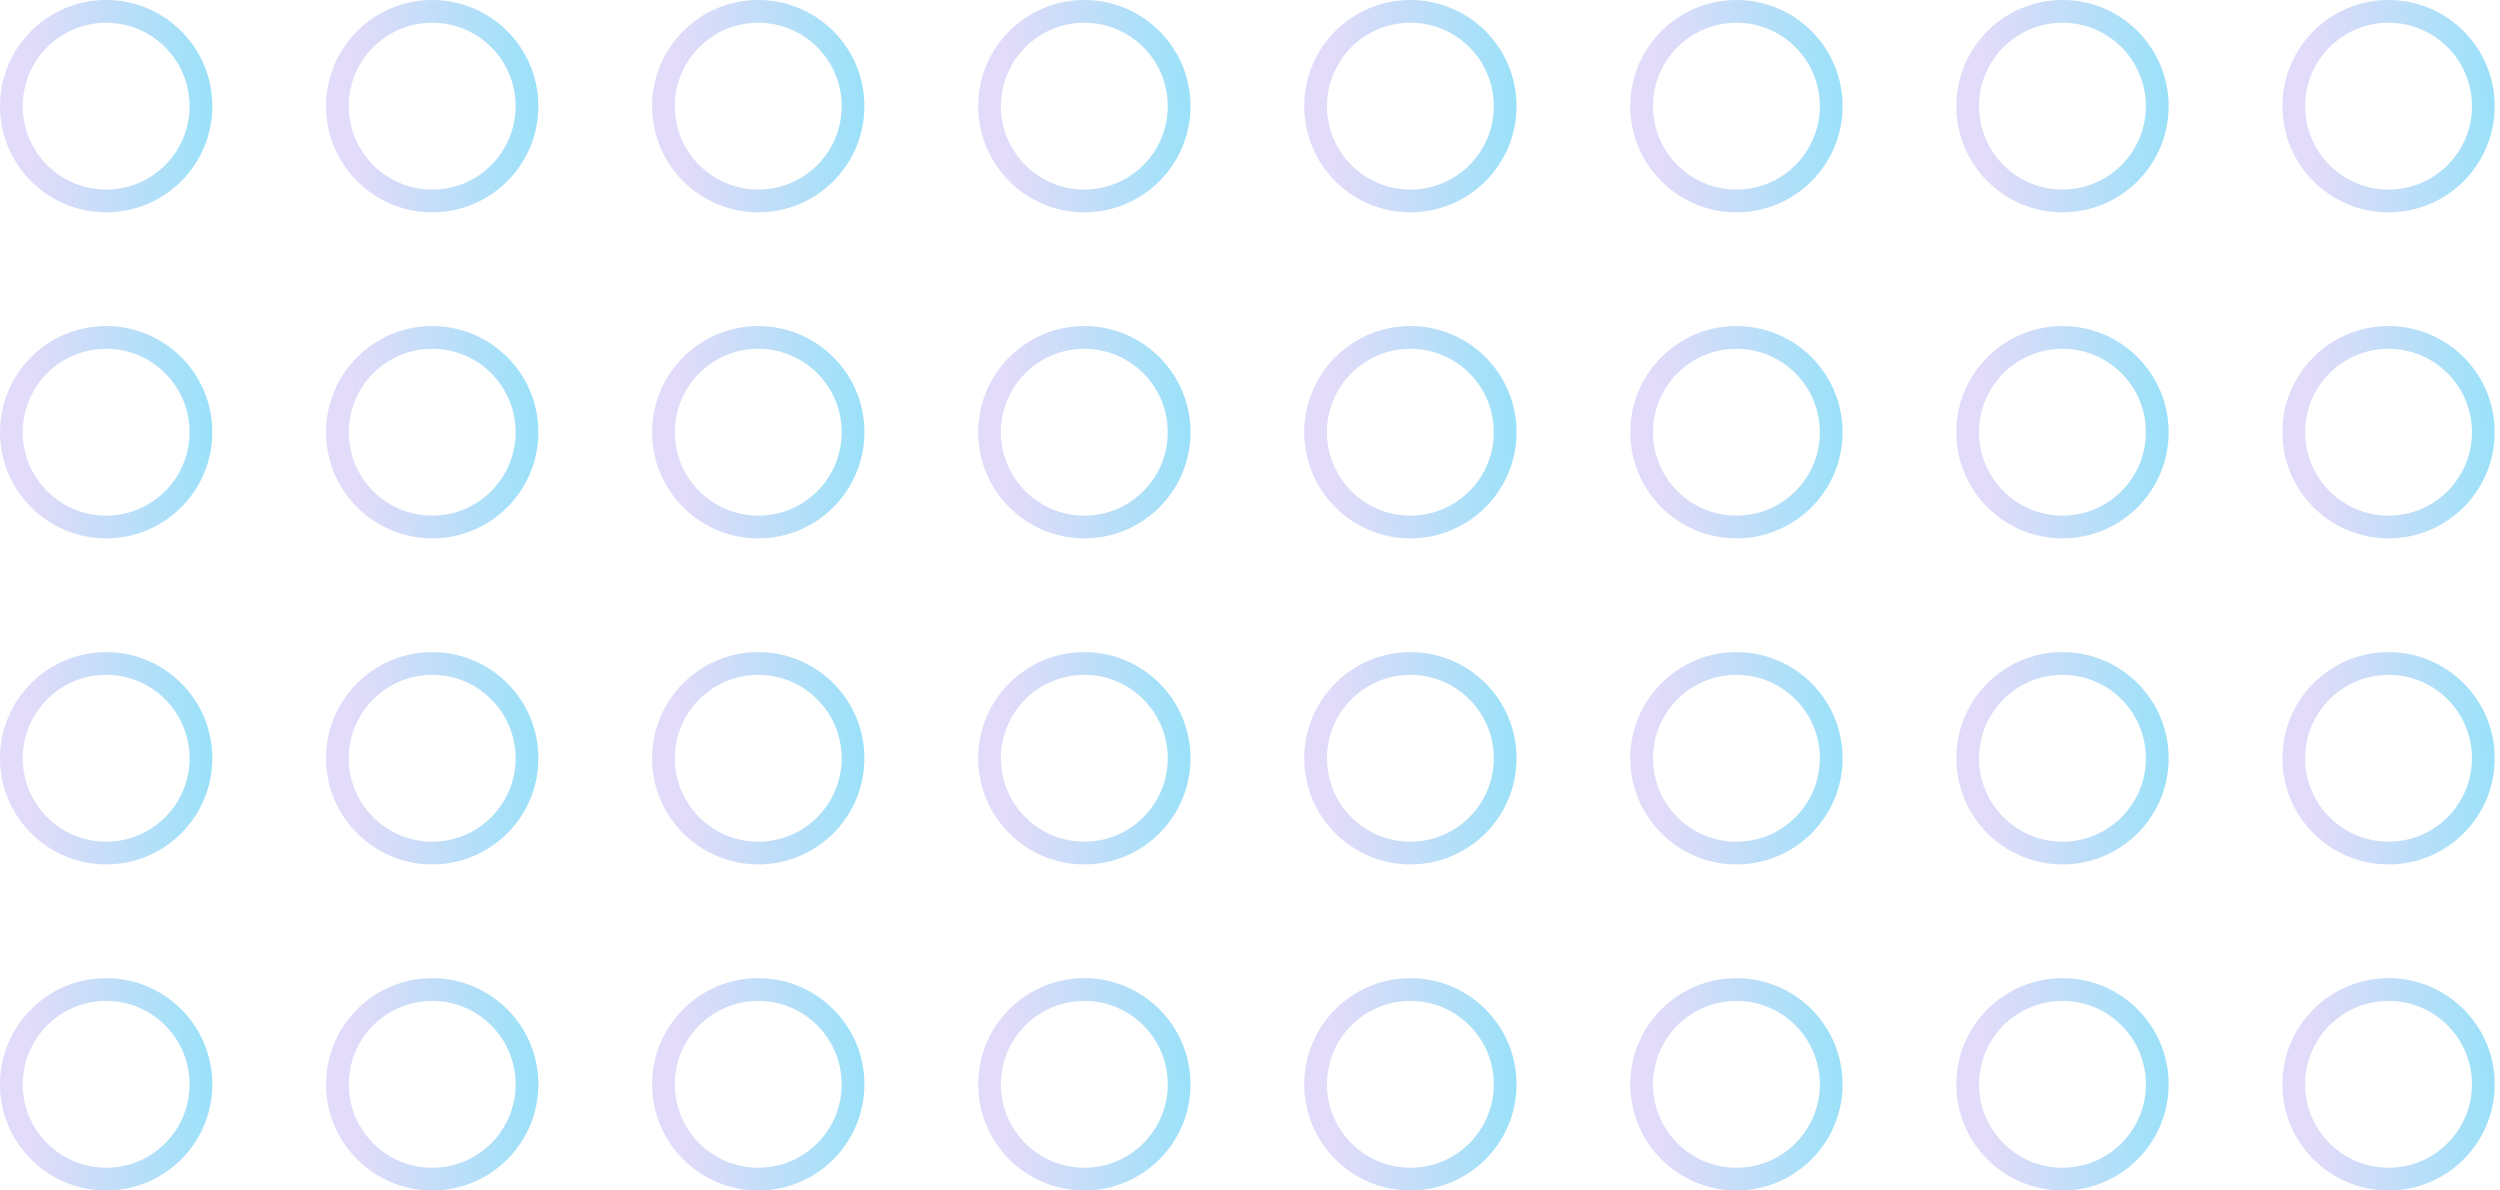 <svg width="231" height="110" fill="none" xmlns="http://www.w3.org/2000/svg"><circle cx="9.809" cy="9.809" r="8.758" stroke="url(#paint0_linear_235_8157)" stroke-opacity=".5" stroke-width="2.102"/><circle cx="39.936" cy="9.809" r="8.758" stroke="url(#paint1_linear_235_8157)" stroke-opacity=".5" stroke-width="2.102"/><circle cx="70.063" cy="9.809" r="8.758" stroke="url(#paint2_linear_235_8157)" stroke-opacity=".5" stroke-width="2.102"/><circle cx="100.192" cy="9.809" r="8.758" stroke="url(#paint3_linear_235_8157)" stroke-opacity=".5" stroke-width="2.102"/><circle cx="130.319" cy="9.809" r="8.758" stroke="url(#paint4_linear_235_8157)" stroke-opacity=".5" stroke-width="2.102"/><circle cx="160.446" cy="9.809" r="8.758" stroke="url(#paint5_linear_235_8157)" stroke-opacity=".5" stroke-width="2.102"/><circle cx="190.573" cy="9.809" r="8.758" stroke="url(#paint6_linear_235_8157)" stroke-opacity=".5" stroke-width="2.102"/><circle cx="220.701" cy="9.809" r="8.758" stroke="url(#paint7_linear_235_8157)" stroke-opacity=".5" stroke-width="2.102"/><circle cx="9.809" cy="39.936" r="8.758" stroke="url(#paint8_linear_235_8157)" stroke-opacity=".5" stroke-width="2.102"/><circle cx="39.936" cy="39.936" r="8.758" stroke="url(#paint9_linear_235_8157)" stroke-opacity=".5" stroke-width="2.102"/><circle cx="70.063" cy="39.936" r="8.758" stroke="url(#paint10_linear_235_8157)" stroke-opacity=".5" stroke-width="2.102"/><circle cx="100.192" cy="39.936" r="8.758" stroke="url(#paint11_linear_235_8157)" stroke-opacity=".5" stroke-width="2.102"/><circle cx="130.319" cy="39.936" r="8.758" stroke="url(#paint12_linear_235_8157)" stroke-opacity=".5" stroke-width="2.102"/><circle cx="160.446" cy="39.936" r="8.758" stroke="url(#paint13_linear_235_8157)" stroke-opacity=".5" stroke-width="2.102"/><circle cx="190.573" cy="39.936" r="8.758" stroke="url(#paint14_linear_235_8157)" stroke-opacity=".5" stroke-width="2.102"/><circle cx="220.701" cy="39.936" r="8.758" stroke="url(#paint15_linear_235_8157)" stroke-opacity=".5" stroke-width="2.102"/><circle cx="9.809" cy="70.064" r="8.758" stroke="url(#paint16_linear_235_8157)" stroke-opacity=".5" stroke-width="2.102"/><circle cx="39.936" cy="70.064" r="8.758" stroke="url(#paint17_linear_235_8157)" stroke-opacity=".5" stroke-width="2.102"/><circle cx="70.063" cy="70.064" r="8.758" stroke="url(#paint18_linear_235_8157)" stroke-opacity=".5" stroke-width="2.102"/><circle cx="100.192" cy="70.064" r="8.758" stroke="url(#paint19_linear_235_8157)" stroke-opacity=".5" stroke-width="2.102"/><circle cx="130.319" cy="70.064" r="8.758" stroke="url(#paint20_linear_235_8157)" stroke-opacity=".5" stroke-width="2.102"/><circle cx="160.446" cy="70.064" r="8.758" stroke="url(#paint21_linear_235_8157)" stroke-opacity=".5" stroke-width="2.102"/><circle cx="190.573" cy="70.064" r="8.758" stroke="url(#paint22_linear_235_8157)" stroke-opacity=".5" stroke-width="2.102"/><circle cx="220.701" cy="70.064" r="8.758" stroke="url(#paint23_linear_235_8157)" stroke-opacity=".5" stroke-width="2.102"/><circle cx="9.809" cy="100.191" r="8.758" stroke="url(#paint24_linear_235_8157)" stroke-opacity=".5" stroke-width="2.102"/><circle cx="39.936" cy="100.191" r="8.758" stroke="url(#paint25_linear_235_8157)" stroke-opacity=".5" stroke-width="2.102"/><circle cx="70.063" cy="100.191" r="8.758" stroke="url(#paint26_linear_235_8157)" stroke-opacity=".5" stroke-width="2.102"/><circle cx="100.192" cy="100.191" r="8.758" stroke="url(#paint27_linear_235_8157)" stroke-opacity=".5" stroke-width="2.102"/><circle cx="130.319" cy="100.191" r="8.758" stroke="url(#paint28_linear_235_8157)" stroke-opacity=".5" stroke-width="2.102"/><circle cx="160.446" cy="100.191" r="8.758" stroke="url(#paint29_linear_235_8157)" stroke-opacity=".5" stroke-width="2.102"/><circle cx="190.573" cy="100.191" r="8.758" stroke="url(#paint30_linear_235_8157)" stroke-opacity=".5" stroke-width="2.102"/><circle cx="220.701" cy="100.191" r="8.758" stroke="url(#paint31_linear_235_8157)" stroke-opacity=".5" stroke-width="2.102"/><defs><linearGradient id="paint0_linear_235_8157" x1="19.618" y1="0" x2="-.694" y2=".747" gradientUnits="userSpaceOnUse"><stop stop-color="#33C5F3"/><stop offset=".854" stop-color="#C7B8F5"/></linearGradient><linearGradient id="paint1_linear_235_8157" x1="49.745" y1="0" x2="29.433" y2=".747" gradientUnits="userSpaceOnUse"><stop stop-color="#33C5F3"/><stop offset=".854" stop-color="#C7B8F5"/></linearGradient><linearGradient id="paint2_linear_235_8157" x1="79.872" y1="0" x2="59.56" y2=".747" gradientUnits="userSpaceOnUse"><stop stop-color="#33C5F3"/><stop offset=".854" stop-color="#C7B8F5"/></linearGradient><linearGradient id="paint3_linear_235_8157" x1="110.001" y1="0" x2="89.689" y2=".747" gradientUnits="userSpaceOnUse"><stop stop-color="#33C5F3"/><stop offset=".854" stop-color="#C7B8F5"/></linearGradient><linearGradient id="paint4_linear_235_8157" x1="140.128" y1="0" x2="119.816" y2=".747" gradientUnits="userSpaceOnUse"><stop stop-color="#33C5F3"/><stop offset=".854" stop-color="#C7B8F5"/></linearGradient><linearGradient id="paint5_linear_235_8157" x1="170.255" y1="0" x2="149.943" y2=".747" gradientUnits="userSpaceOnUse"><stop stop-color="#33C5F3"/><stop offset=".854" stop-color="#C7B8F5"/></linearGradient><linearGradient id="paint6_linear_235_8157" x1="200.382" y1="0" x2="180.07" y2=".747" gradientUnits="userSpaceOnUse"><stop stop-color="#33C5F3"/><stop offset=".854" stop-color="#C7B8F5"/></linearGradient><linearGradient id="paint7_linear_235_8157" x1="230.51" y1="0" x2="210.199" y2=".747" gradientUnits="userSpaceOnUse"><stop stop-color="#33C5F3"/><stop offset=".854" stop-color="#C7B8F5"/></linearGradient><linearGradient id="paint8_linear_235_8157" x1="19.618" y1="30.127" x2="-.694" y2="30.874" gradientUnits="userSpaceOnUse"><stop stop-color="#33C5F3"/><stop offset=".854" stop-color="#C7B8F5"/></linearGradient><linearGradient id="paint9_linear_235_8157" x1="49.745" y1="30.127" x2="29.433" y2="30.874" gradientUnits="userSpaceOnUse"><stop stop-color="#33C5F3"/><stop offset=".854" stop-color="#C7B8F5"/></linearGradient><linearGradient id="paint10_linear_235_8157" x1="79.872" y1="30.127" x2="59.56" y2="30.874" gradientUnits="userSpaceOnUse"><stop stop-color="#33C5F3"/><stop offset=".854" stop-color="#C7B8F5"/></linearGradient><linearGradient id="paint11_linear_235_8157" x1="110.001" y1="30.127" x2="89.689" y2="30.874" gradientUnits="userSpaceOnUse"><stop stop-color="#33C5F3"/><stop offset=".854" stop-color="#C7B8F5"/></linearGradient><linearGradient id="paint12_linear_235_8157" x1="140.128" y1="30.127" x2="119.816" y2="30.874" gradientUnits="userSpaceOnUse"><stop stop-color="#33C5F3"/><stop offset=".854" stop-color="#C7B8F5"/></linearGradient><linearGradient id="paint13_linear_235_8157" x1="170.255" y1="30.127" x2="149.943" y2="30.874" gradientUnits="userSpaceOnUse"><stop stop-color="#33C5F3"/><stop offset=".854" stop-color="#C7B8F5"/></linearGradient><linearGradient id="paint14_linear_235_8157" x1="200.382" y1="30.127" x2="180.07" y2="30.874" gradientUnits="userSpaceOnUse"><stop stop-color="#33C5F3"/><stop offset=".854" stop-color="#C7B8F5"/></linearGradient><linearGradient id="paint15_linear_235_8157" x1="230.51" y1="30.127" x2="210.199" y2="30.874" gradientUnits="userSpaceOnUse"><stop stop-color="#33C5F3"/><stop offset=".854" stop-color="#C7B8F5"/></linearGradient><linearGradient id="paint16_linear_235_8157" x1="19.618" y1="60.255" x2="-.694" y2="61.002" gradientUnits="userSpaceOnUse"><stop stop-color="#33C5F3"/><stop offset=".854" stop-color="#C7B8F5"/></linearGradient><linearGradient id="paint17_linear_235_8157" x1="49.745" y1="60.255" x2="29.433" y2="61.002" gradientUnits="userSpaceOnUse"><stop stop-color="#33C5F3"/><stop offset=".854" stop-color="#C7B8F5"/></linearGradient><linearGradient id="paint18_linear_235_8157" x1="79.872" y1="60.255" x2="59.56" y2="61.002" gradientUnits="userSpaceOnUse"><stop stop-color="#33C5F3"/><stop offset=".854" stop-color="#C7B8F5"/></linearGradient><linearGradient id="paint19_linear_235_8157" x1="110.001" y1="60.255" x2="89.689" y2="61.002" gradientUnits="userSpaceOnUse"><stop stop-color="#33C5F3"/><stop offset=".854" stop-color="#C7B8F5"/></linearGradient><linearGradient id="paint20_linear_235_8157" x1="140.128" y1="60.255" x2="119.816" y2="61.002" gradientUnits="userSpaceOnUse"><stop stop-color="#33C5F3"/><stop offset=".854" stop-color="#C7B8F5"/></linearGradient><linearGradient id="paint21_linear_235_8157" x1="170.255" y1="60.255" x2="149.943" y2="61.002" gradientUnits="userSpaceOnUse"><stop stop-color="#33C5F3"/><stop offset=".854" stop-color="#C7B8F5"/></linearGradient><linearGradient id="paint22_linear_235_8157" x1="200.382" y1="60.255" x2="180.07" y2="61.002" gradientUnits="userSpaceOnUse"><stop stop-color="#33C5F3"/><stop offset=".854" stop-color="#C7B8F5"/></linearGradient><linearGradient id="paint23_linear_235_8157" x1="230.51" y1="60.255" x2="210.199" y2="61.002" gradientUnits="userSpaceOnUse"><stop stop-color="#33C5F3"/><stop offset=".854" stop-color="#C7B8F5"/></linearGradient><linearGradient id="paint24_linear_235_8157" x1="19.618" y1="90.382" x2="-.694" y2="91.129" gradientUnits="userSpaceOnUse"><stop stop-color="#33C5F3"/><stop offset=".854" stop-color="#C7B8F5"/></linearGradient><linearGradient id="paint25_linear_235_8157" x1="49.745" y1="90.382" x2="29.433" y2="91.129" gradientUnits="userSpaceOnUse"><stop stop-color="#33C5F3"/><stop offset=".854" stop-color="#C7B8F5"/></linearGradient><linearGradient id="paint26_linear_235_8157" x1="79.872" y1="90.382" x2="59.56" y2="91.129" gradientUnits="userSpaceOnUse"><stop stop-color="#33C5F3"/><stop offset=".854" stop-color="#C7B8F5"/></linearGradient><linearGradient id="paint27_linear_235_8157" x1="110.001" y1="90.382" x2="89.689" y2="91.129" gradientUnits="userSpaceOnUse"><stop stop-color="#33C5F3"/><stop offset=".854" stop-color="#C7B8F5"/></linearGradient><linearGradient id="paint28_linear_235_8157" x1="140.128" y1="90.382" x2="119.816" y2="91.129" gradientUnits="userSpaceOnUse"><stop stop-color="#33C5F3"/><stop offset=".854" stop-color="#C7B8F5"/></linearGradient><linearGradient id="paint29_linear_235_8157" x1="170.255" y1="90.382" x2="149.943" y2="91.129" gradientUnits="userSpaceOnUse"><stop stop-color="#33C5F3"/><stop offset=".854" stop-color="#C7B8F5"/></linearGradient><linearGradient id="paint30_linear_235_8157" x1="200.382" y1="90.382" x2="180.07" y2="91.129" gradientUnits="userSpaceOnUse"><stop stop-color="#33C5F3"/><stop offset=".854" stop-color="#C7B8F5"/></linearGradient><linearGradient id="paint31_linear_235_8157" x1="230.51" y1="90.382" x2="210.199" y2="91.129" gradientUnits="userSpaceOnUse"><stop stop-color="#33C5F3"/><stop offset=".854" stop-color="#C7B8F5"/></linearGradient></defs></svg>